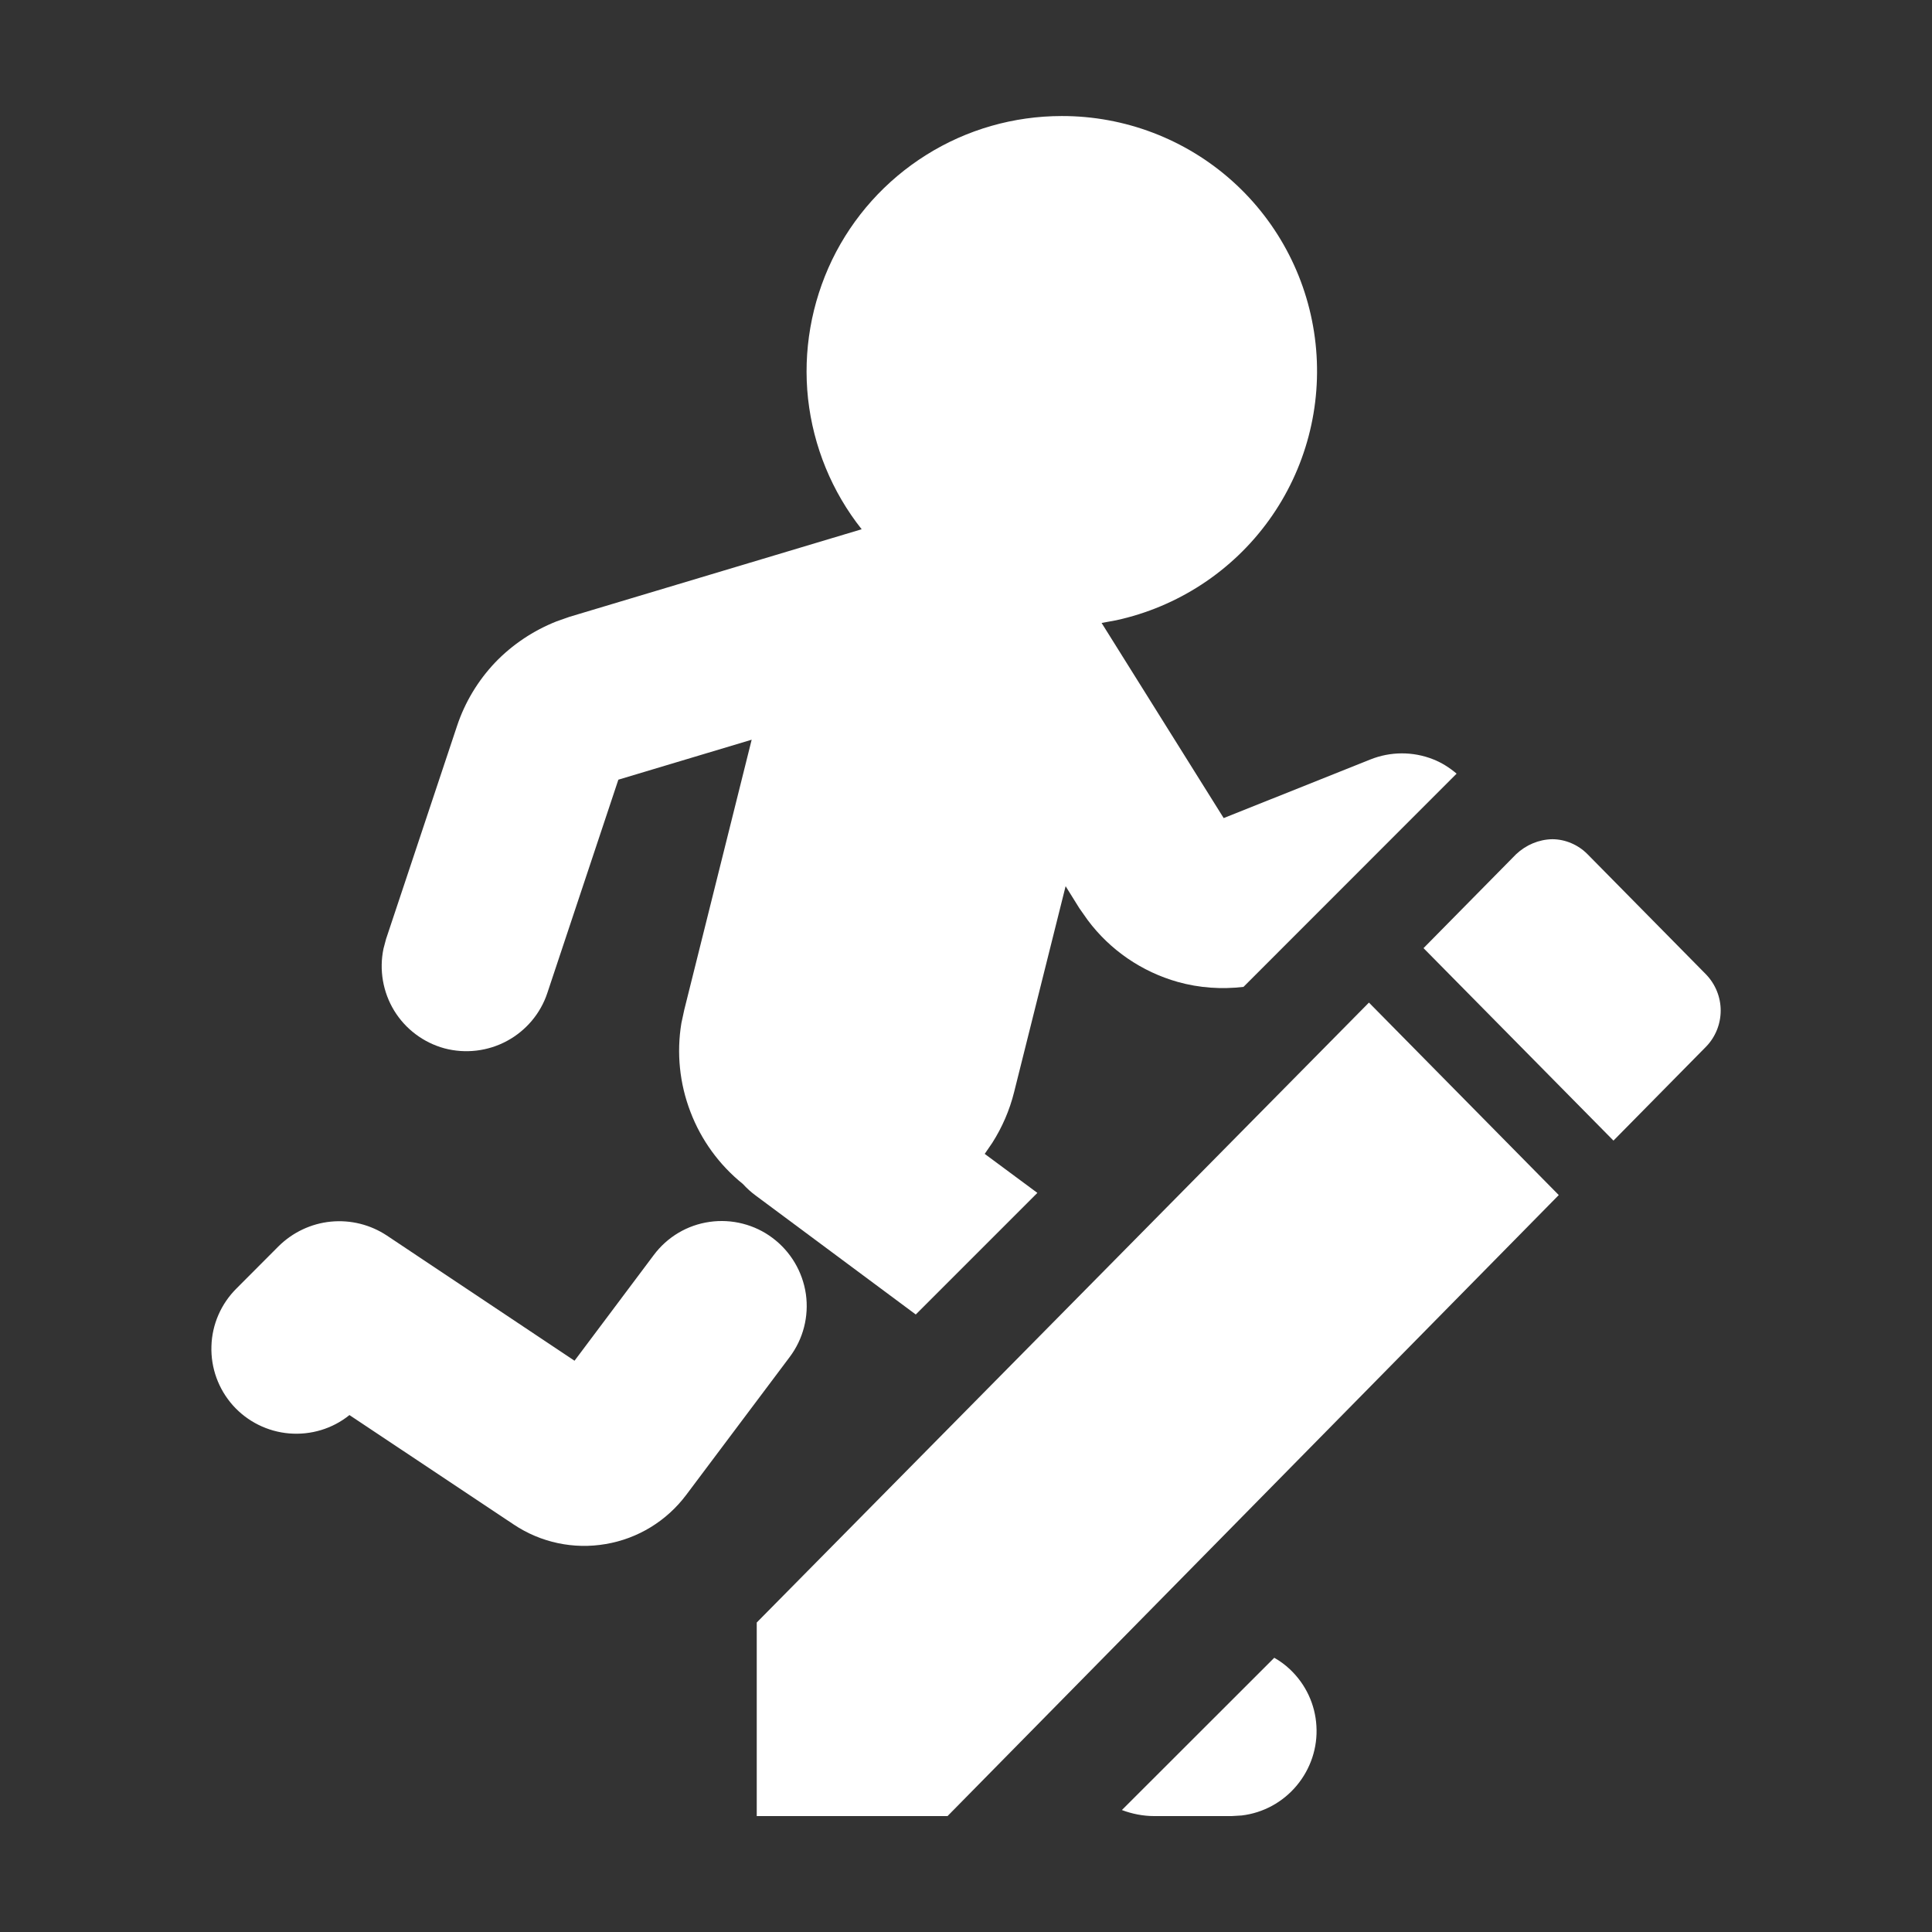<svg width="16" height="16" viewBox="0 0 16 16" fill="none" xmlns="http://www.w3.org/2000/svg">
<rect x="0" y="0" width="16" height="16" fill="#333333" stroke="none"/>
<path d="M10.553 13.729C10.599 13.755 10.643 13.787 10.682 13.824C10.813 13.947 10.892 14.115 10.902 14.294C10.913 14.473 10.854 14.649 10.739 14.787C10.624 14.925 10.461 15.014 10.283 15.035L10.2 15.04H9.559C9.467 15.04 9.376 15.022 9.291 14.99L10.553 13.729Z" fill="white"/>
<path d="M6.151 10.134C6.241 10.157 6.325 10.197 6.399 10.253C6.548 10.365 6.647 10.532 6.674 10.717C6.7 10.902 6.652 11.089 6.54 11.238L5.683 12.38C5.521 12.596 5.283 12.742 5.017 12.787C4.751 12.833 4.478 12.775 4.254 12.625L2.894 11.719C2.754 11.832 2.575 11.886 2.395 11.871C2.216 11.856 2.049 11.773 1.929 11.639C1.809 11.504 1.745 11.329 1.751 11.148C1.756 10.968 1.831 10.797 1.959 10.67L2.306 10.322C2.423 10.206 2.576 10.133 2.74 10.117C2.904 10.101 3.068 10.142 3.205 10.233L4.758 11.269L5.414 10.394C5.469 10.32 5.539 10.257 5.618 10.21C5.697 10.163 5.785 10.132 5.877 10.119C5.968 10.106 6.062 10.111 6.151 10.134Z" fill="white"/>
<path d="M8.793 0.961C9.314 0.96 9.818 1.152 10.206 1.5C10.594 1.848 10.839 2.327 10.895 2.846C10.951 3.364 10.814 3.885 10.509 4.308C10.204 4.731 9.753 5.026 9.243 5.137L9.123 5.159L10.134 6.775L11.348 6.29C11.514 6.223 11.701 6.222 11.868 6.288C11.94 6.316 12.005 6.358 12.063 6.407L10.298 8.173C10.117 8.194 9.932 8.182 9.754 8.132C9.456 8.048 9.193 7.868 9.008 7.62L8.939 7.522L8.825 7.339L8.398 9.046C8.361 9.194 8.3 9.335 8.218 9.464L8.155 9.556L8.591 9.879L7.584 10.886L6.261 9.903C6.221 9.874 6.185 9.841 6.152 9.805C5.957 9.648 5.807 9.442 5.718 9.208C5.628 8.974 5.602 8.72 5.643 8.473L5.667 8.362L6.225 6.126L5.121 6.457L4.533 8.223C4.477 8.393 4.356 8.536 4.198 8.621C4.04 8.706 3.855 8.728 3.681 8.682C3.508 8.635 3.358 8.523 3.264 8.369C3.171 8.216 3.139 8.032 3.176 7.856L3.197 7.777L3.785 6.012C3.85 5.816 3.958 5.637 4.1 5.487C4.243 5.338 4.417 5.222 4.609 5.146L4.717 5.108L7.136 4.383C6.889 4.072 6.736 3.697 6.692 3.303C6.649 2.908 6.719 2.51 6.891 2.152C7.064 1.795 7.334 1.494 7.671 1.283C8.007 1.072 8.396 0.961 8.793 0.961Z" fill="white"/>
<path d="M12.556 7.074C12.638 6.997 12.744 6.952 12.855 6.95C12.963 6.95 13.07 6.996 13.147 7.074L14.129 8.07C14.206 8.15 14.25 8.257 14.25 8.369C14.25 8.481 14.206 8.589 14.129 8.668L13.362 9.446L11.789 7.852L12.556 7.074Z" fill="white"/>
<path d="M6.267 15.04V13.437L11.337 8.303L12.909 9.897L7.847 15.04H6.267Z" fill="white"/>
</svg>
